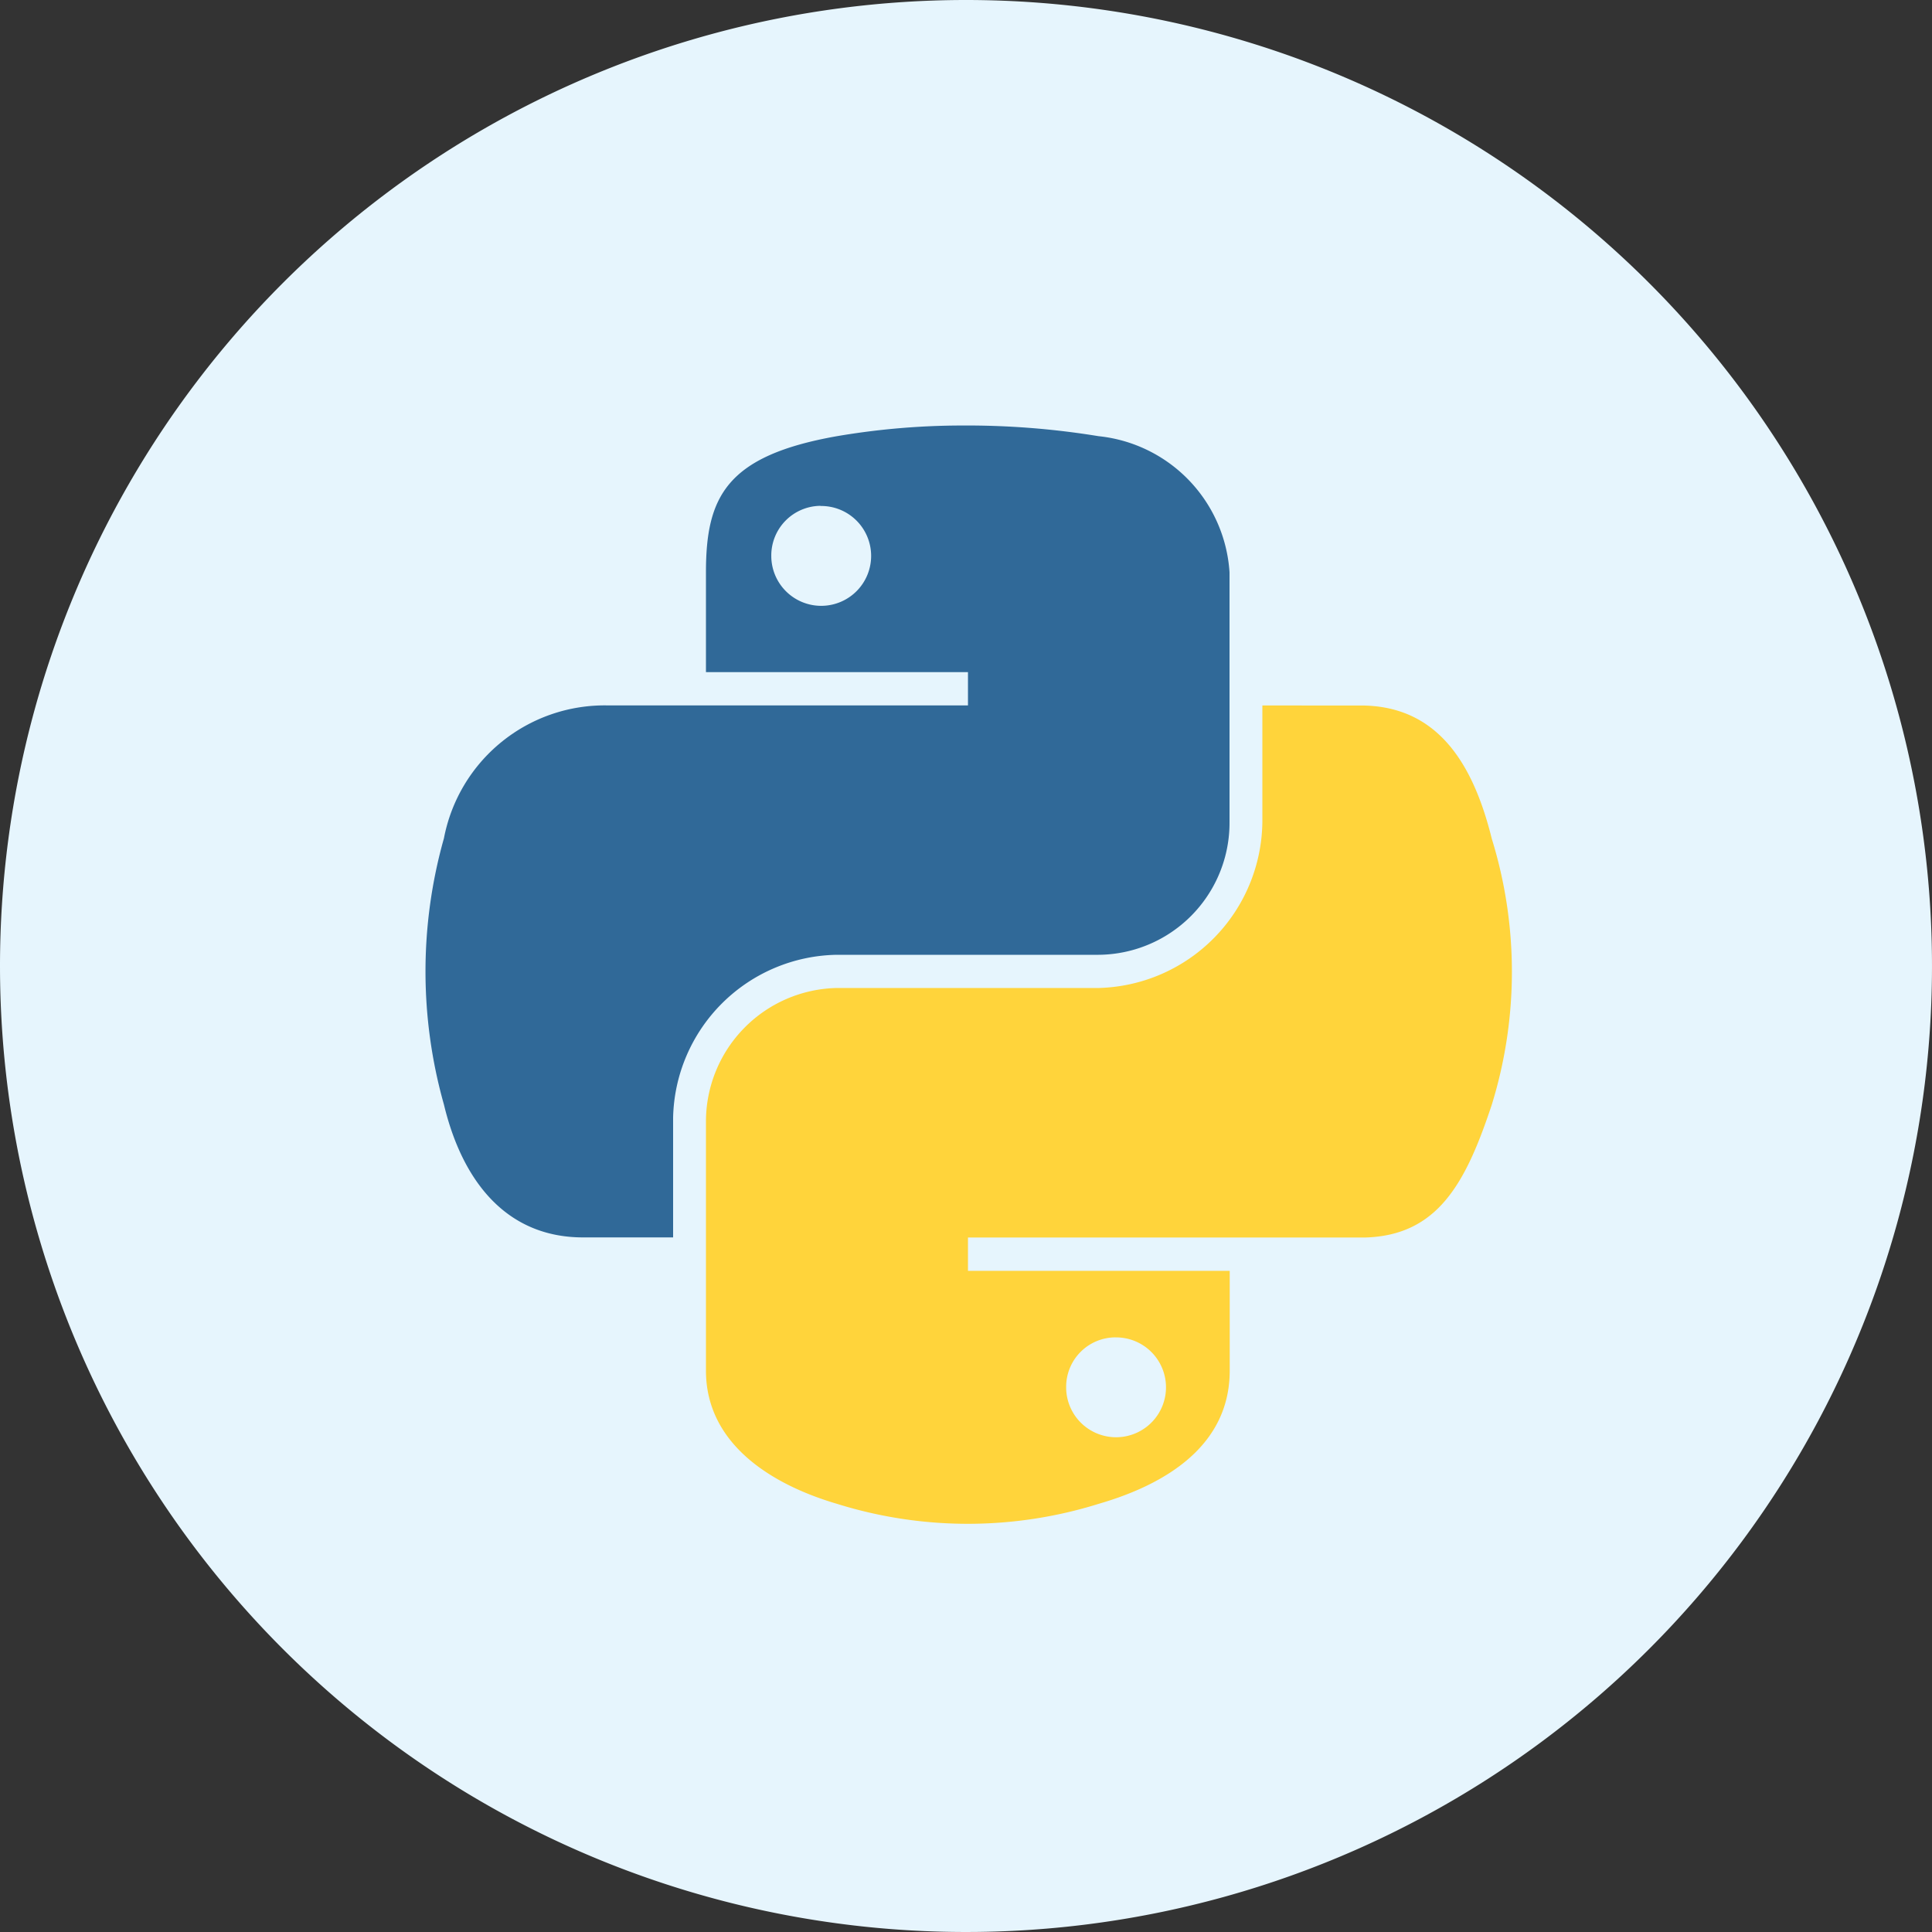 <svg id="Group_7978" data-name="Group 7978" xmlns="http://www.w3.org/2000/svg" xmlns:xlink="http://www.w3.org/1999/xlink" width="50" height="50" viewBox="0 0 50 50">
  <rect x="0" y="0" width="50" height="50" fill="#333333" stroke="none"/>
  <g id="Group_7977" data-name="Group 7977">
    <path id="Path_18236" data-name="Path 18236" d="M25,0A25,25,0,1,1,0,25,25,25,0,0,1,25,0" fill="#e6f5fd"/>
    <path id="Path_18237" data-name="Path 18237" d="M29.306,15.417a19.389,19.389,0,0,0-3.24.276c-2.869.507-3.391,1.571-3.391,3.525V21.8h6.781v.861H20.13A4.234,4.234,0,0,0,15.894,26.1a12.676,12.676,0,0,0,0,6.891c.482,2.008,1.634,3.438,3.6,3.438h2.331v-3.1a4.309,4.309,0,0,1,4.236-4.214h6.773a3.416,3.416,0,0,0,3.391-3.442h0V19.218a3.786,3.786,0,0,0-3.391-3.525,21.127,21.127,0,0,0-3.533-.276M25.638,17.5a1.292,1.292,0,1,1-1.272,1.312v-.016a1.285,1.285,0,0,1,1.272-1.3" transform="translate(-4.405 -4.405)" fill="#306998"/>
    <path id="Path_18238" data-name="Path 18238" d="M45.913,29c-.487-1.961-1.417-3.439-3.392-3.439H39.978v3.011a4.349,4.349,0,0,1-4.236,4.3H28.969a3.459,3.459,0,0,0-3.391,3.446v6.458c0,1.838,1.6,2.919,3.391,3.446a11.35,11.35,0,0,0,6.773,0c1.707-.494,3.391-1.489,3.391-3.446V40.192H32.359V39.33h5.188c1.309,0,3.764,0,5.086,0,1.886-.052,2.609-1.409,3.281-3.433a11.64,11.64,0,0,0,0-6.892M36.168,41.915A1.292,1.292,0,1,1,34.9,43.227V43.2a1.28,1.28,0,0,1,1.272-1.286" transform="translate(-7.308 -7.303)" fill="#ffd43b"/>
  </g>
</svg>
